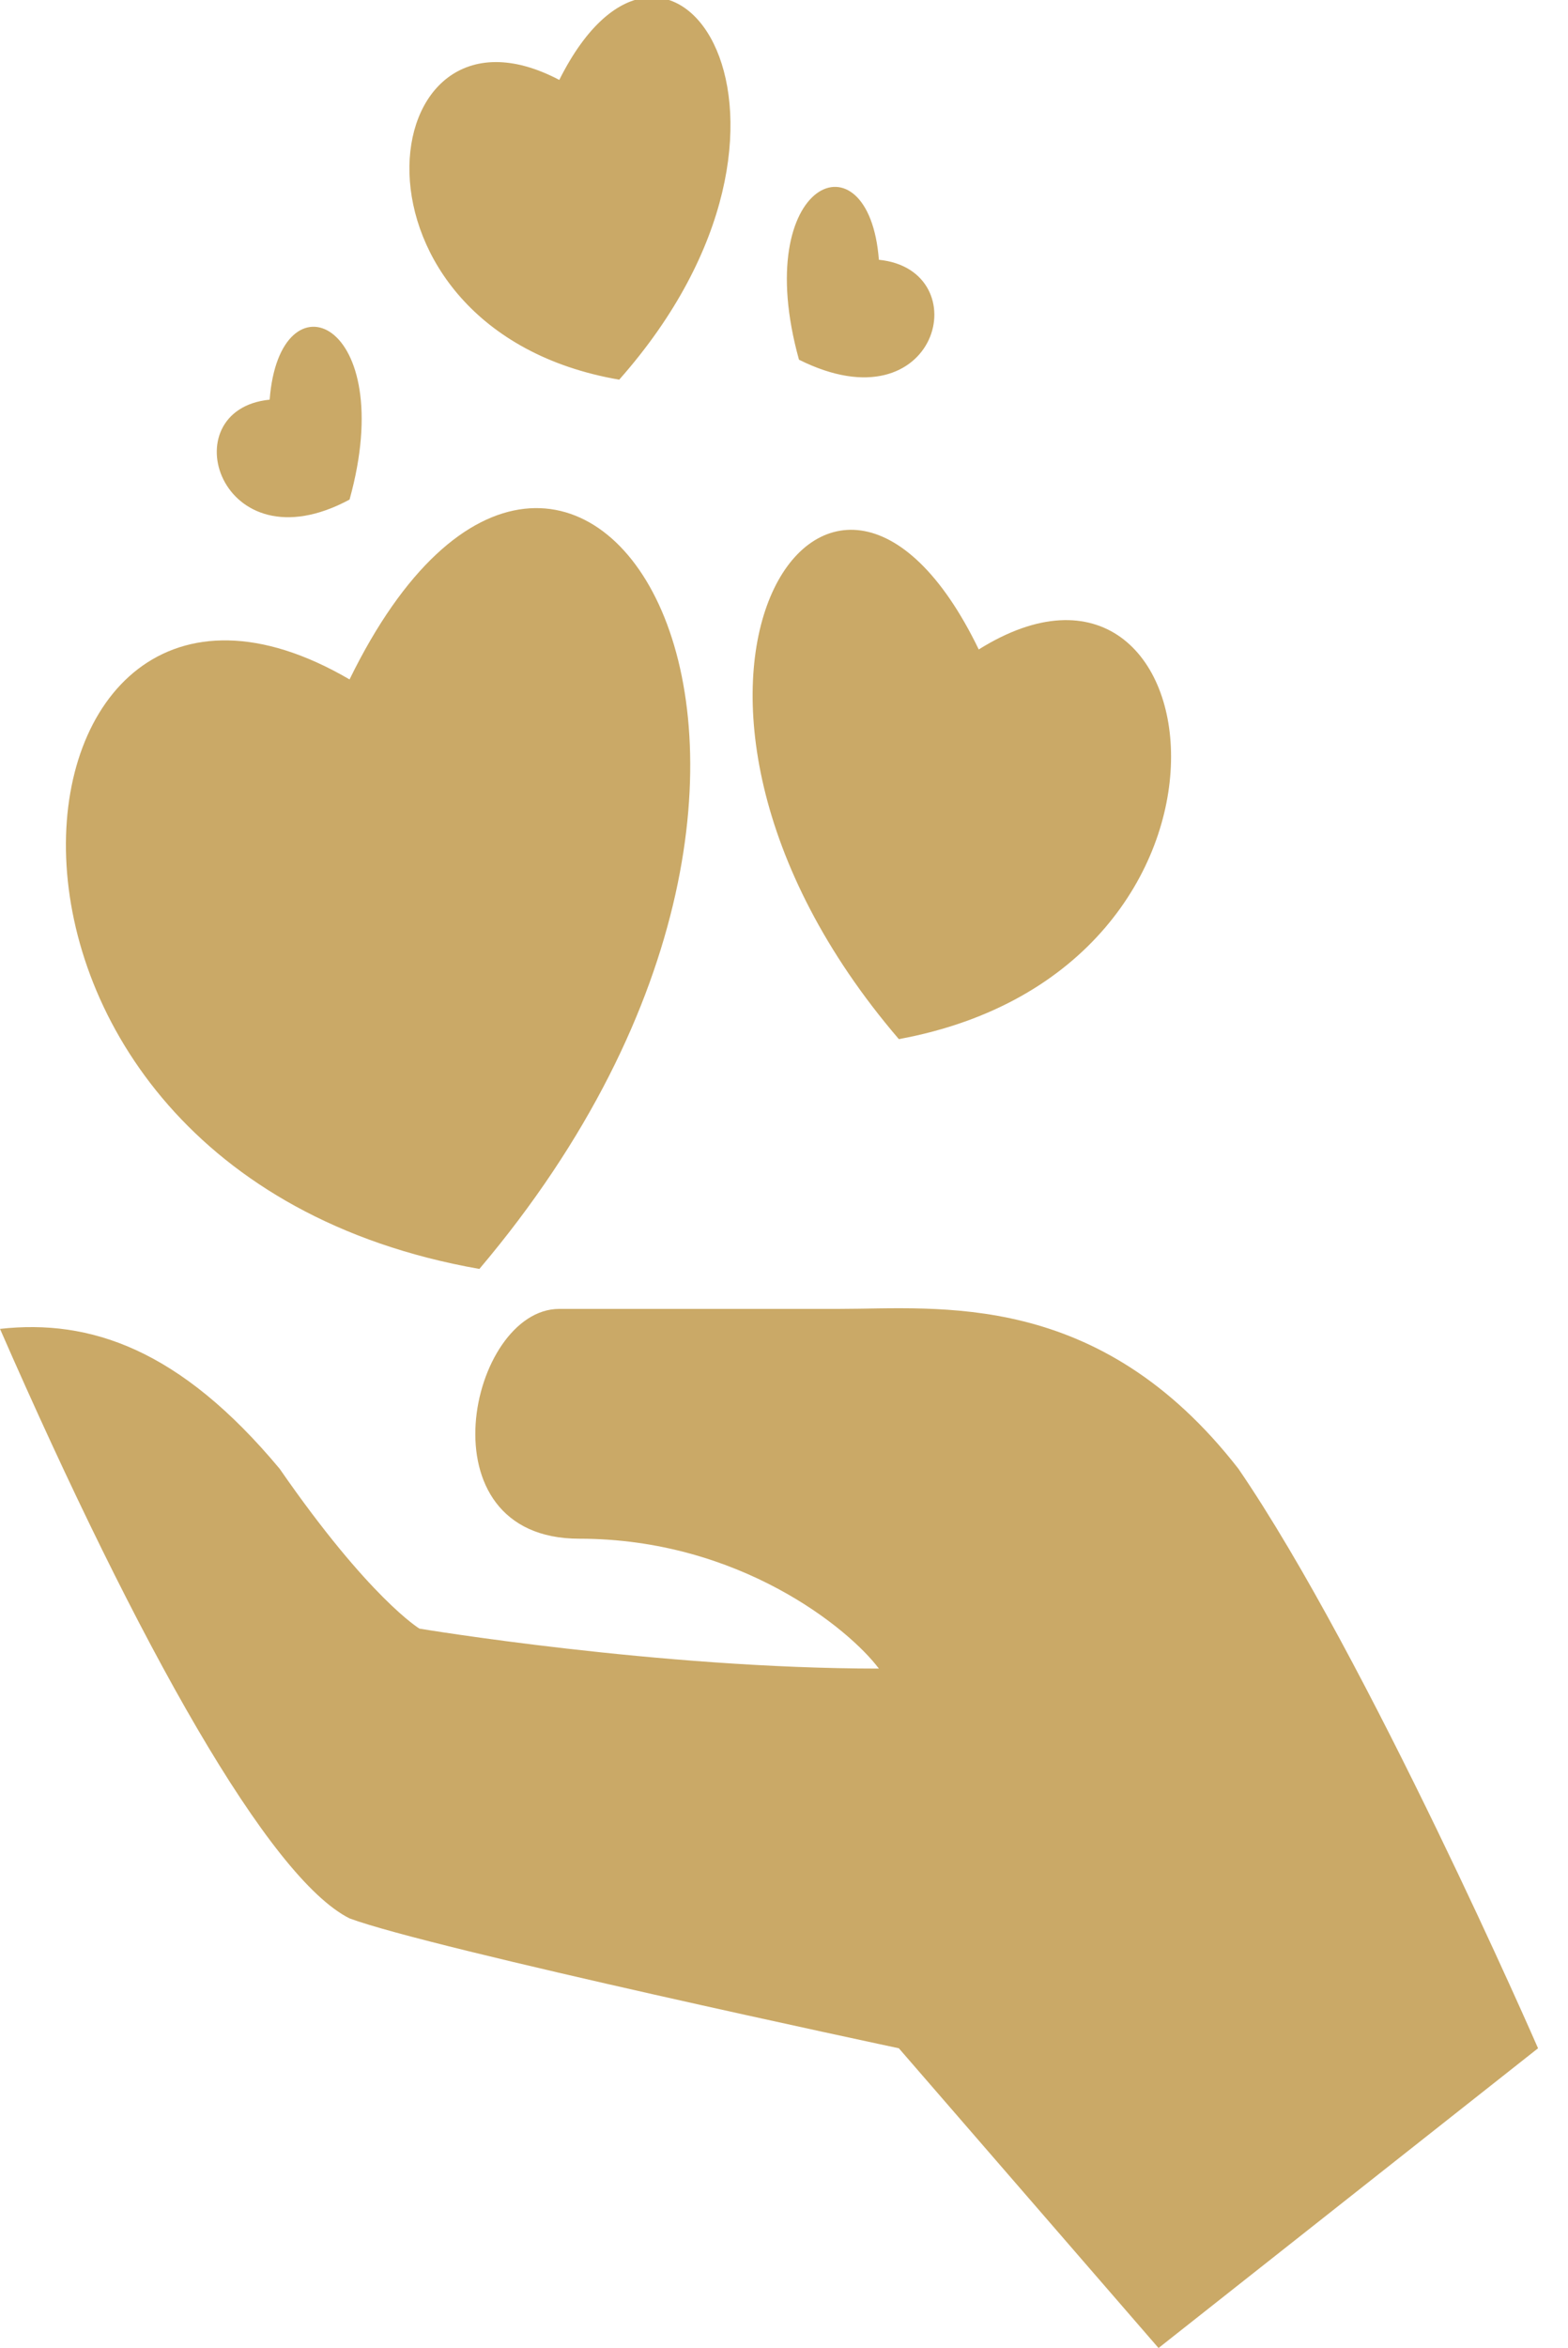 <?xml version="1.0" encoding="utf-8"?>
<!-- Generator: Adobe Illustrator 23.0.0, SVG Export Plug-In . SVG Version: 6.00 Build 0)  -->
<svg version="1.1" id="Layer_1" xmlns="http://www.w3.org/2000/svg" xmlns:xlink="http://www.w3.org/1999/xlink" x="0px" y="0px"
	 viewBox="0 0 1.57 2.35" style="enable-background:new 0 0 1.57 2.35;" xml:space="preserve">
<style type="text/css">
	.st0{fill:#CAA967;}
</style>
<g>
	<g>
		<path class="st0" d="M1.54,2.05c0,0-0.17-0.39-0.3-0.58c-0.14-0.18-0.3-0.16-0.4-0.16c-0.1,0-0.19,0-0.28,0
			c-0.09,0-0.14,0.23,0.02,0.23c0.16,0,0.27,0.09,0.3,0.13c-0.22,0-0.46-0.04-0.46-0.04S0.37,1.6,0.28,1.47
			C0.18,1.35,0.09,1.32,0,1.33c0.14,0.32,0.27,0.55,0.35,0.59C0.43,1.95,0.9,2.05,0.9,2.05l0.26,0.3L1.54,2.05z"/>
		<path class="st0" d="M0.8,0.36c-0.05-0.18,0.07-0.23,0.08-0.1C0.98,0.27,0.94,0.43,0.8,0.36L0.8,0.36z M0.35,0.5
			c0.05-0.18-0.07-0.23-0.08-0.1C0.17,0.41,0.22,0.57,0.35,0.5L0.35,0.5z M0.62,0.38c0.23-0.26,0.05-0.52-0.06-0.3
			C0.37-0.02,0.33,0.33,0.62,0.38L0.62,0.38z M0.9,1.04C0.6,0.69,0.83,0.34,0.98,0.65C1.22,0.5,1.28,0.97,0.9,1.04L0.9,1.04z
			 M0.48,1.27c0.44-0.52,0.09-1.04-0.13-0.59C-0.01,0.47-0.09,1.17,0.48,1.27L0.48,1.27z"/>
	</g>
</g>
</svg>
